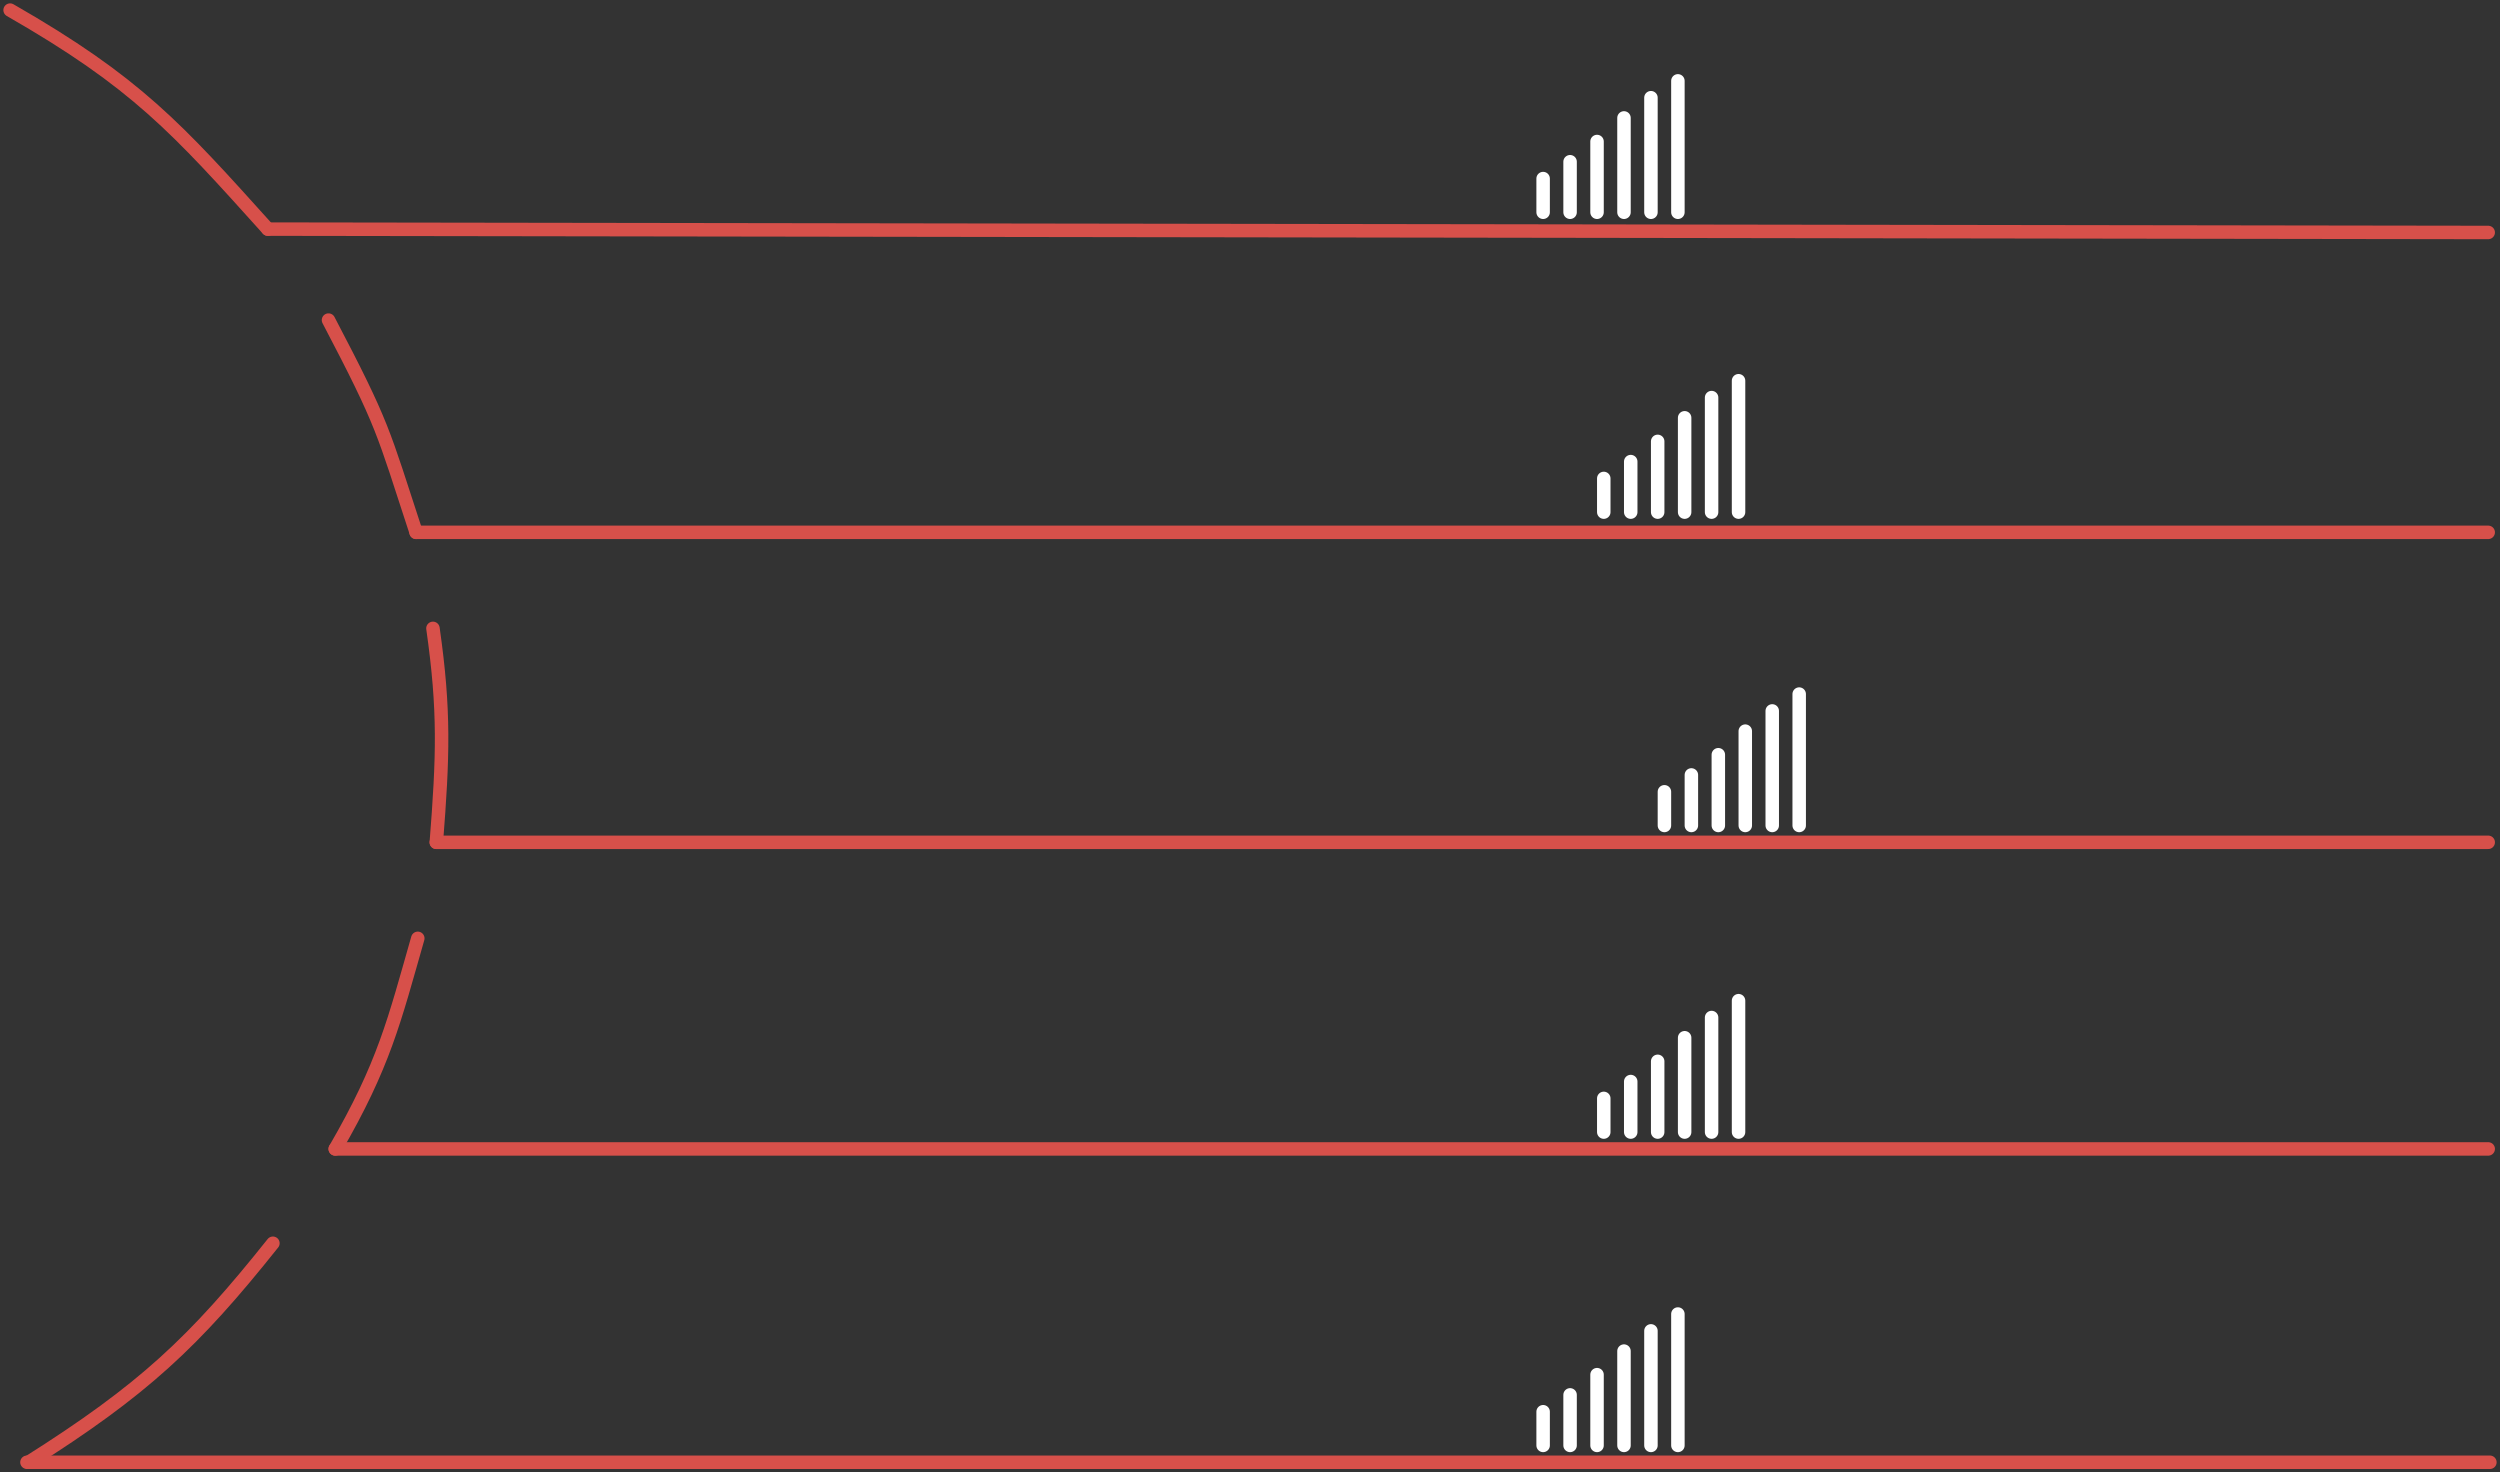 <svg width="742" height="437" viewBox="0 0 742 437" fill="none" xmlns="http://www.w3.org/2000/svg">
<rect x="0" y="0" width="742" height="437" fill="#333333" stroke="none"/>
<path d="M8 434H739" stroke="#D7504A" stroke-width="4" stroke-linecap="round"/>
<path d="M8.5 434C42.5 412.5 57.5 398.5 81 369" stroke="#D7504A" stroke-width="4" stroke-linecap="round"/>
<path d="M99.5 341H738.5" stroke="#D7504A" stroke-width="4" stroke-linecap="round"/>
<path d="M99.5 341C114 316 117 303 124 278.5" stroke="#D7504A" stroke-width="4" stroke-linecap="round"/>
<path d="M129.5 250H738.5" stroke="#D7504A" stroke-width="4" stroke-linecap="round"/>
<path d="M128.5 186.5C132 211 131.5 224.5 129.5 250" stroke="#D7504A" stroke-width="4" stroke-linecap="round"/>
<path d="M123.5 158H738.5" stroke="#D7504A" stroke-width="4" stroke-linecap="round"/>
<path d="M97.5 95C114 126.5 113.5 127.5 123.5 158" stroke="#D7504A" stroke-width="4" stroke-linecap="round"/>
<path d="M79.5 68L738.5 69" stroke="#D7504A" stroke-width="4" stroke-linecap="round"/>
<path d="M3 3C40.5 24.5 52.5 38 79.5 68" stroke="#D7504A" stroke-width="4" stroke-linecap="round"/>
<path d="M466 63V48" stroke="white" stroke-width="4" stroke-linecap="round"/>
<path d="M474 63V42" stroke="white" stroke-width="4" stroke-linecap="round"/>
<path d="M482 35V63" stroke="white" stroke-width="4" stroke-linecap="round"/>
<path d="M490 63V29" stroke="white" stroke-width="4" stroke-linecap="round"/>
<path d="M458 63V53" stroke="white" stroke-width="4" stroke-linecap="round"/>
<path d="M498 63V24" stroke="white" stroke-width="4" stroke-linecap="round"/>
<path d="M466 429V414" stroke="white" stroke-width="4" stroke-linecap="round"/>
<path d="M474 429V408" stroke="white" stroke-width="4" stroke-linecap="round"/>
<path d="M482 401V429" stroke="white" stroke-width="4" stroke-linecap="round"/>
<path d="M490 429V395" stroke="white" stroke-width="4" stroke-linecap="round"/>
<path d="M458 429V419" stroke="white" stroke-width="4" stroke-linecap="round"/>
<path d="M498 429V390" stroke="white" stroke-width="4" stroke-linecap="round"/>
<path d="M484 336V321" stroke="white" stroke-width="4" stroke-linecap="round"/>
<path d="M492 336V315" stroke="white" stroke-width="4" stroke-linecap="round"/>
<path d="M500 308V336" stroke="white" stroke-width="4" stroke-linecap="round"/>
<path d="M508 336V302" stroke="white" stroke-width="4" stroke-linecap="round"/>
<path d="M476 336V326" stroke="white" stroke-width="4" stroke-linecap="round"/>
<path d="M516 336V297" stroke="white" stroke-width="4" stroke-linecap="round"/>
<path d="M502 245V230" stroke="white" stroke-width="4" stroke-linecap="round"/>
<path d="M510 245V224" stroke="white" stroke-width="4" stroke-linecap="round"/>
<path d="M518 217V245" stroke="white" stroke-width="4" stroke-linecap="round"/>
<path d="M526 245V211" stroke="white" stroke-width="4" stroke-linecap="round"/>
<path d="M494 245V235" stroke="white" stroke-width="4" stroke-linecap="round"/>
<path d="M534 245V206" stroke="white" stroke-width="4" stroke-linecap="round"/>
<path d="M484 152V137" stroke="white" stroke-width="4" stroke-linecap="round"/>
<path d="M492 152V131" stroke="white" stroke-width="4" stroke-linecap="round"/>
<path d="M500 124V152" stroke="white" stroke-width="4" stroke-linecap="round"/>
<path d="M508 152V118" stroke="white" stroke-width="4" stroke-linecap="round"/>
<path d="M476 152V142" stroke="white" stroke-width="4" stroke-linecap="round"/>
<path d="M516 152V113" stroke="white" stroke-width="4" stroke-linecap="round"/>
</svg>
